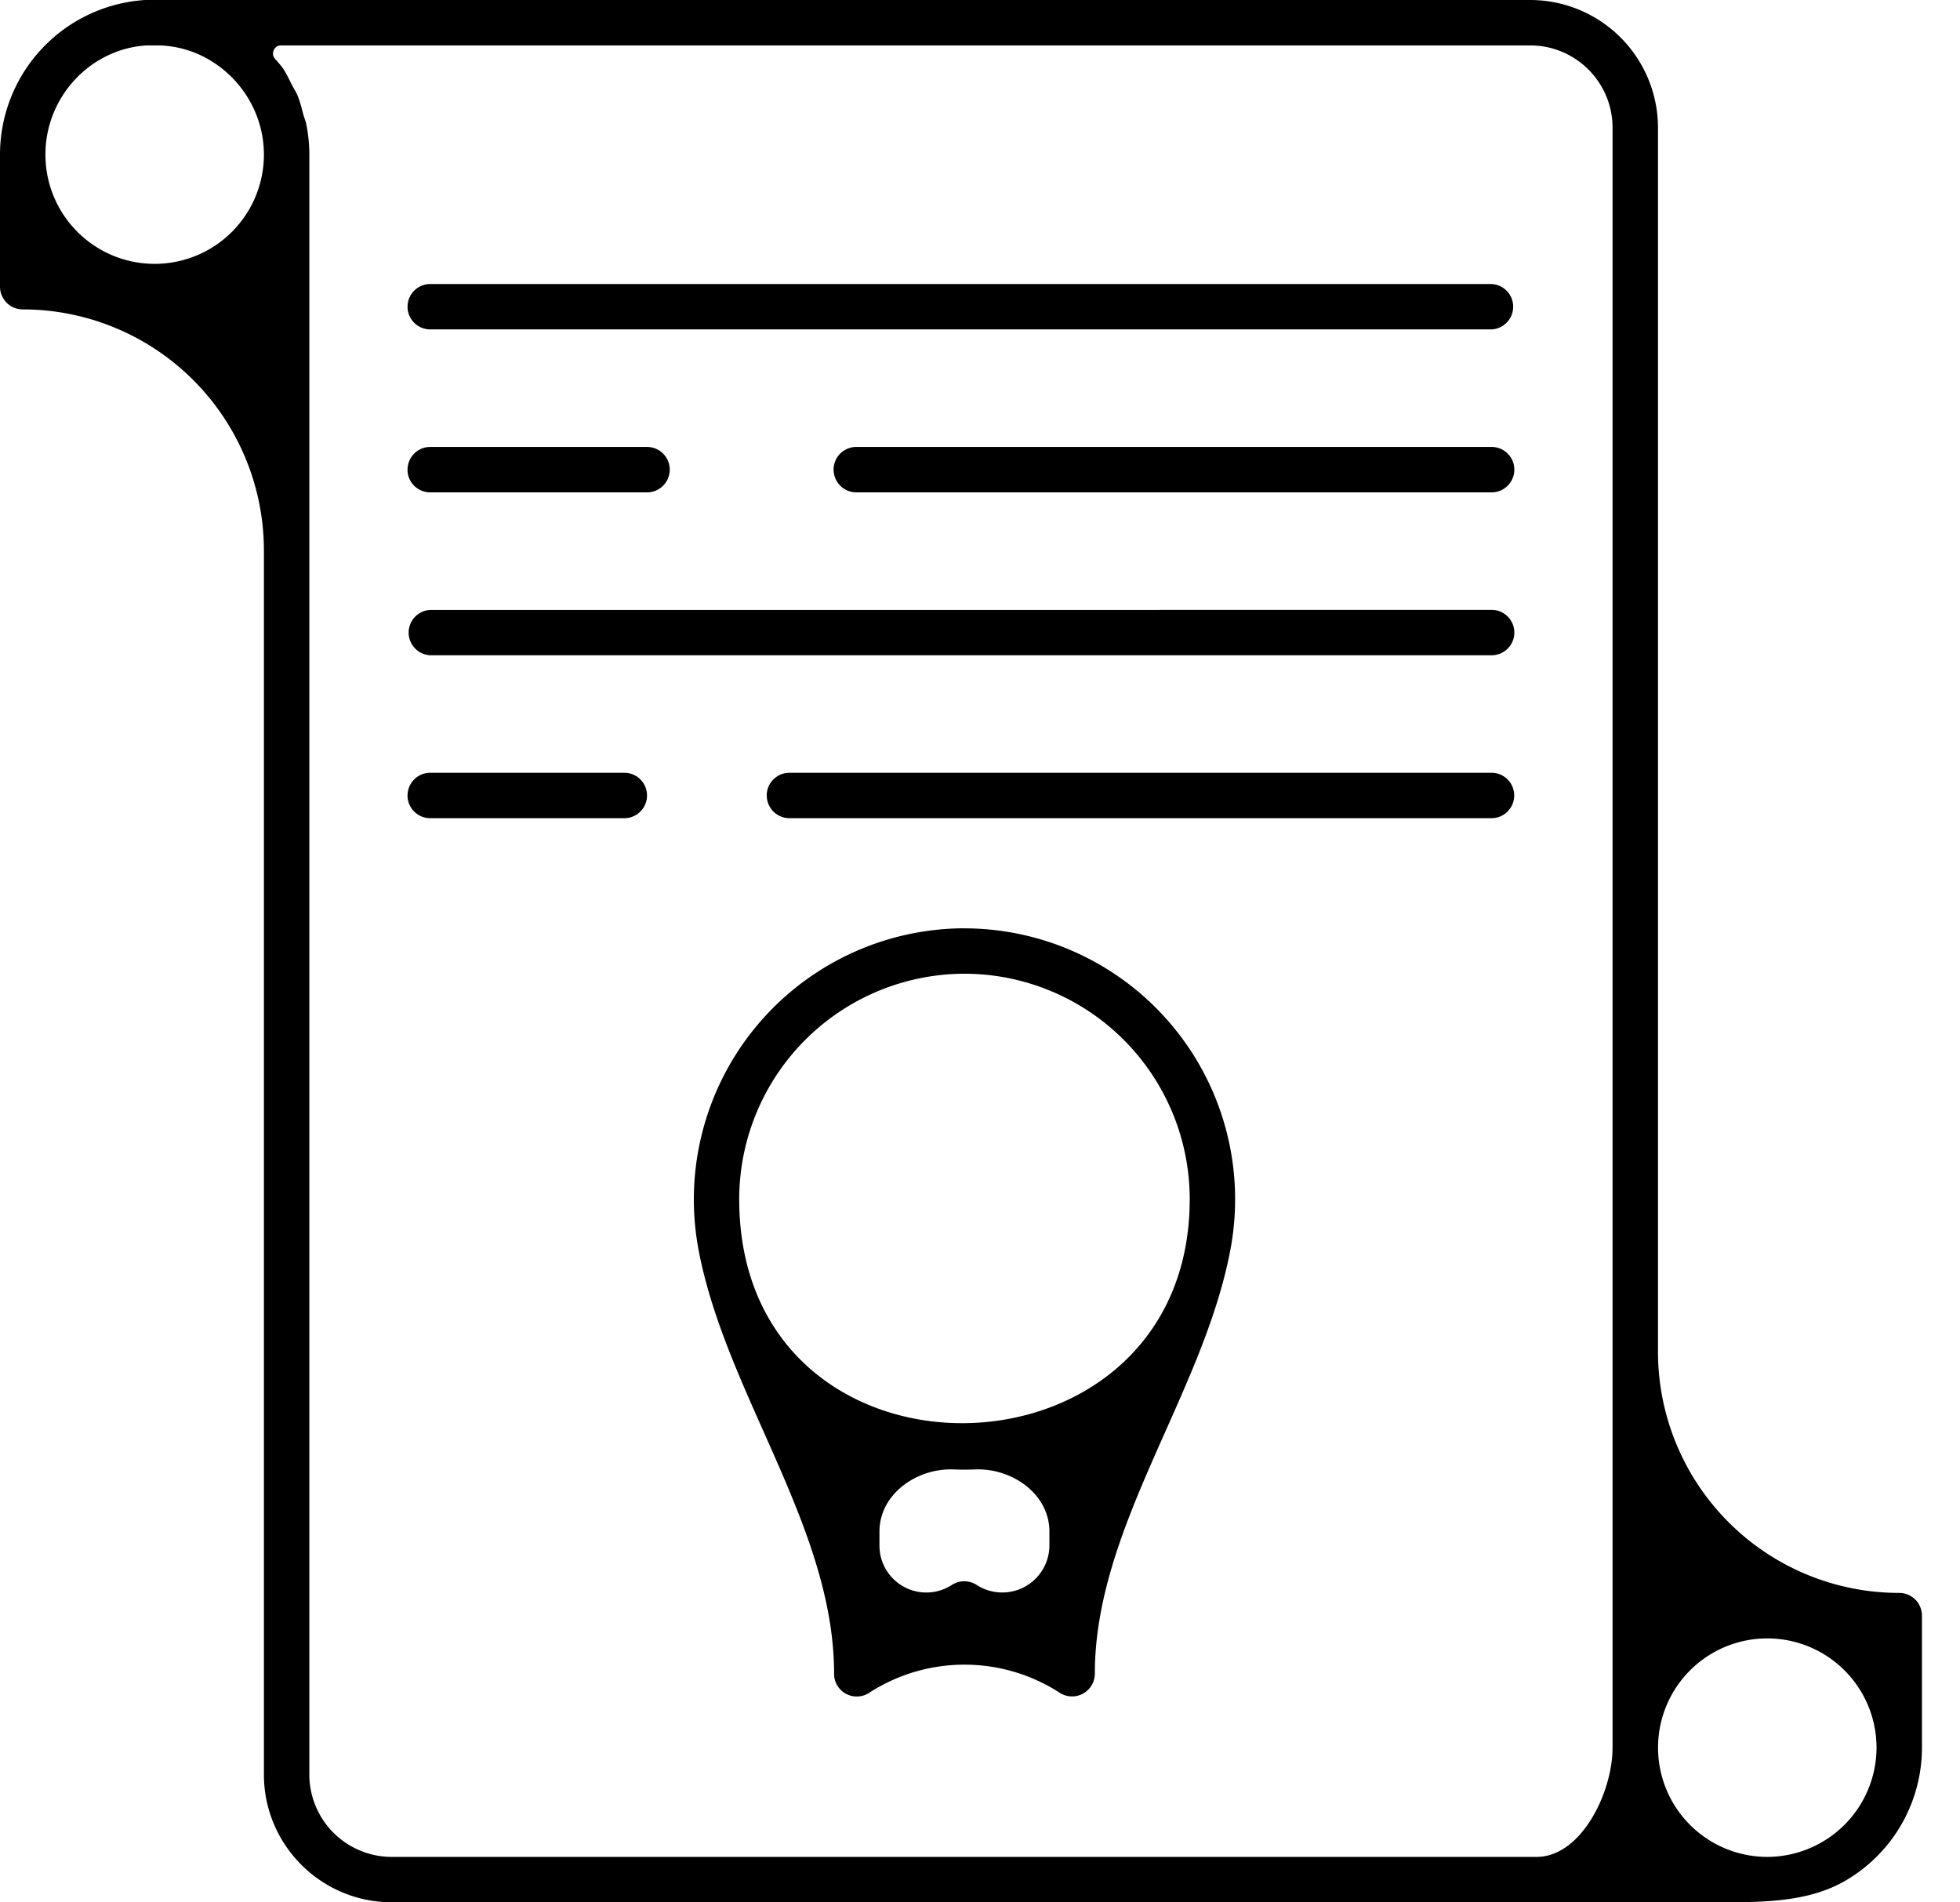 <svg width="34" height="33" fill="none" xmlns="http://www.w3.org/2000/svg"><path d="M7.07 5.32c0-.217.176-.393.393-.393h18.412a.394.394 0 010 .787H7.463a.394.394 0 01-.394-.393zm7.39 2.827c0-.218.177-.394.395-.394h11.02a.394.394 0 110 .788h-11.02a.394.394 0 01-.394-.394zm-7.39 0c0-.218.176-.394.393-.394h3.761a.394.394 0 010 .788h-3.76a.394.394 0 01-.395-.394zm6.23 5.652c0-.217.177-.394.395-.394h12.178a.394.394 0 110 .788H13.695a.394.394 0 01-.394-.394zm-6.23 0c0-.217.176-.394.393-.394h3.367a.394.394 0 110 .788H7.463a.394.394 0 01-.394-.394z" fill="#000"/><path d="M32.946 27.632a4.184 4.184 0 01-4.185-4.184V2.215A2.218 2.218 0 0026.546 0H2.517A2.688 2.688 0 000 2.684v2.289c0 .217.176.394.394.394A4.185 4.185 0 014.578 9.55v21.232c0 1.222.994 2.216 2.216 2.216 15.322 0 20.918.004 22.959 0 .783-.001 1.609.014 2.281-.387a2.67 2.67 0 001.306-2.296v-2.289a.394.394 0 00-.394-.394zM4.578 2.682a1.895 1.895 0 11-3.79 0c0-1.002.78-1.834 1.753-1.894h.244c.465.021.893.212 1.234.55.36.364.559.842.559 1.345zm2.216 29.529a1.43 1.43 0 01-1.428-1.428v-28.1c0-.177-.018-.353-.052-.524-.011-.058-.036-.112-.051-.17-.03-.11-.056-.222-.1-.328-.027-.066-.068-.126-.1-.19-.047-.091-.089-.185-.146-.272-.045-.068-.104-.127-.155-.191-.066-.083 0-.22.105-.22h21.678c.788 0 1.428.64 1.428 1.428v28.1c0 .776-.542 1.895-1.318 1.895H6.794zm25.758-1.896a1.899 1.899 0 01-1.89 1.896 1.895 1.895 0 111.89-1.896z" fill="#000"/><path d="M20.106 10.58H7.463a.394.394 0 000 .787h18.412a.394.394 0 000-.788h-5.77zm-3.373 5.523a4.704 4.704 0 00-4.618 5.562c.467 2.507 2.354 4.82 2.354 7.37a.393.393 0 00.608.33 3.042 3.042 0 013.307 0 .395.395 0 00.608-.33c0-2.55 1.887-4.863 2.354-7.37a4.7 4.7 0 00-4.613-5.561zm1.471 10.703a.818.818 0 01-1.263.687.394.394 0 00-.428 0 .813.813 0 01-1.257-.681v-.245c0-.646.643-1.103 1.289-1.077a4.727 4.727 0 00.37 0c.646-.026 1.289.43 1.289 1.077v.24zm-1.445-2.119c-1.963.031-3.936-1.247-3.936-3.886a3.915 3.915 0 013.91-3.91 3.912 3.912 0 013.905 3.91c0 2.544-1.935 3.856-3.88 3.886z" fill="#000"/></svg>